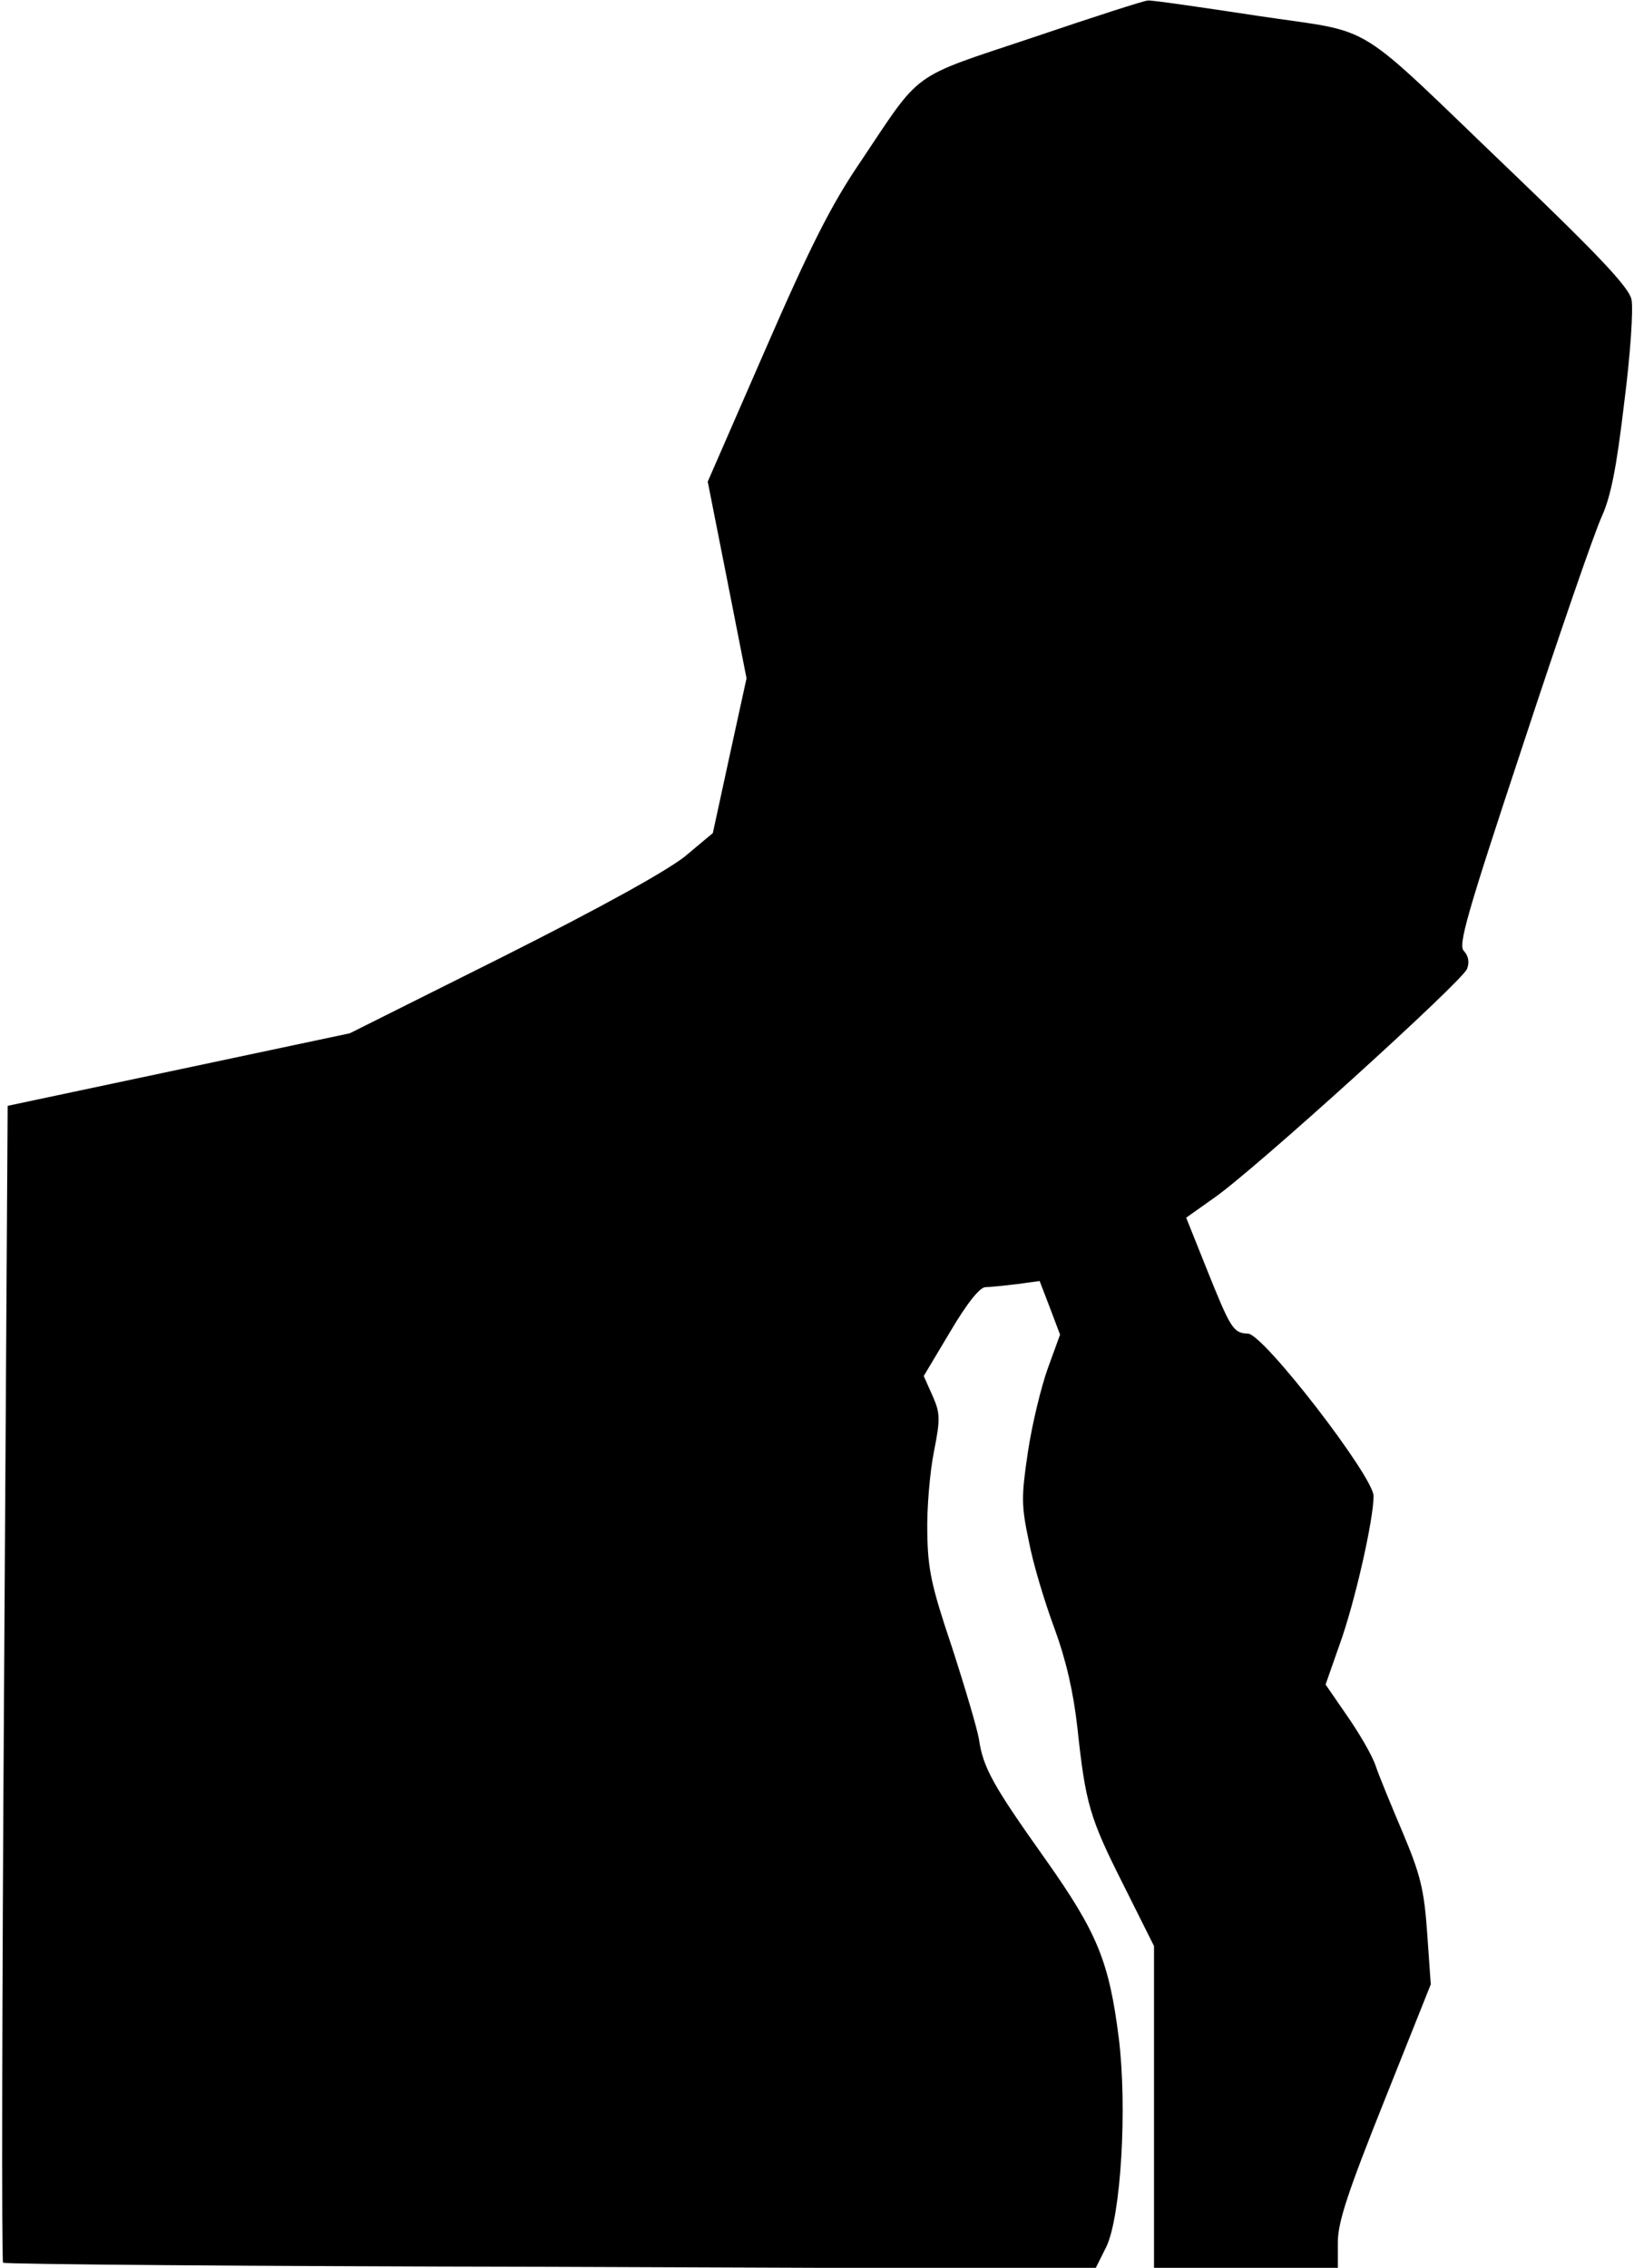 <?xml version="1.0" standalone="no"?>
<!DOCTYPE svg PUBLIC "-//W3C//DTD SVG 20010904//EN"
 "http://www.w3.org/TR/2001/REC-SVG-20010904/DTD/svg10.dtd">
<svg version="1.0" xmlns="http://www.w3.org/2000/svg"
 width="320pt" height="444pt" viewBox="0 0 320 444"
 preserveAspectRatio="xMidYMid meet">
<g transform="translate(0,444) scale(0.1,-0.1)"
fill="#000000" stroke="none">
<path fill="#000000" stroke="none" d="M2021 4366 c-242 -81 -214 -61 -338
-246 -55 -81 -97 -164 -184 -364 l-113 -259 38 -192 38 -193 -33 -151 -33
-152 -55 -46 c-37 -29 -161 -98 -356 -196 l-300 -150 -335 -71 -335 -71 -7
-1130 c-4 -621 -5 -1131 -2 -1135 3 -3 486 -7 1072 -8 l1067 -4 22 44 c28 60
41 270 24 408 -19 150 -42 206 -143 349 -103 145 -123 180 -131 237 -4 22 -28
103 -53 180 -40 119 -47 151 -48 224 -1 47 5 118 13 158 13 65 12 76 -3 110
l-17 38 52 87 c33 56 58 87 69 87 9 0 37 3 62 6 l44 6 20 -52 20 -53 -24 -66
c-13 -36 -31 -110 -39 -164 -13 -87 -13 -105 2 -175 8 -43 31 -119 50 -170 23
-63 37 -124 45 -195 16 -149 24 -176 90 -307 l60 -120 0 -315 0 -315 180 0
180 0 0 50 c0 39 19 97 91 277 l91 228 -7 100 c-6 85 -13 114 -47 195 -22 52
-47 112 -54 133 -7 21 -33 65 -56 98 l-42 61 27 77 c30 82 67 246 67 292 0 38
-216 318 -246 318 -29 1 -34 10 -81 127 l-40 100 55 39 c78 54 485 423 495
448 5 13 3 25 -6 35 -12 11 5 70 116 405 71 216 140 416 154 446 18 40 29 97
44 224 12 93 18 184 14 201 -5 23 -62 84 -231 246 -323 309 -263 273 -501 309
-112 17 -208 31 -215 30 -7 0 -109 -33 -227 -73z"/>
</g>
</svg>
